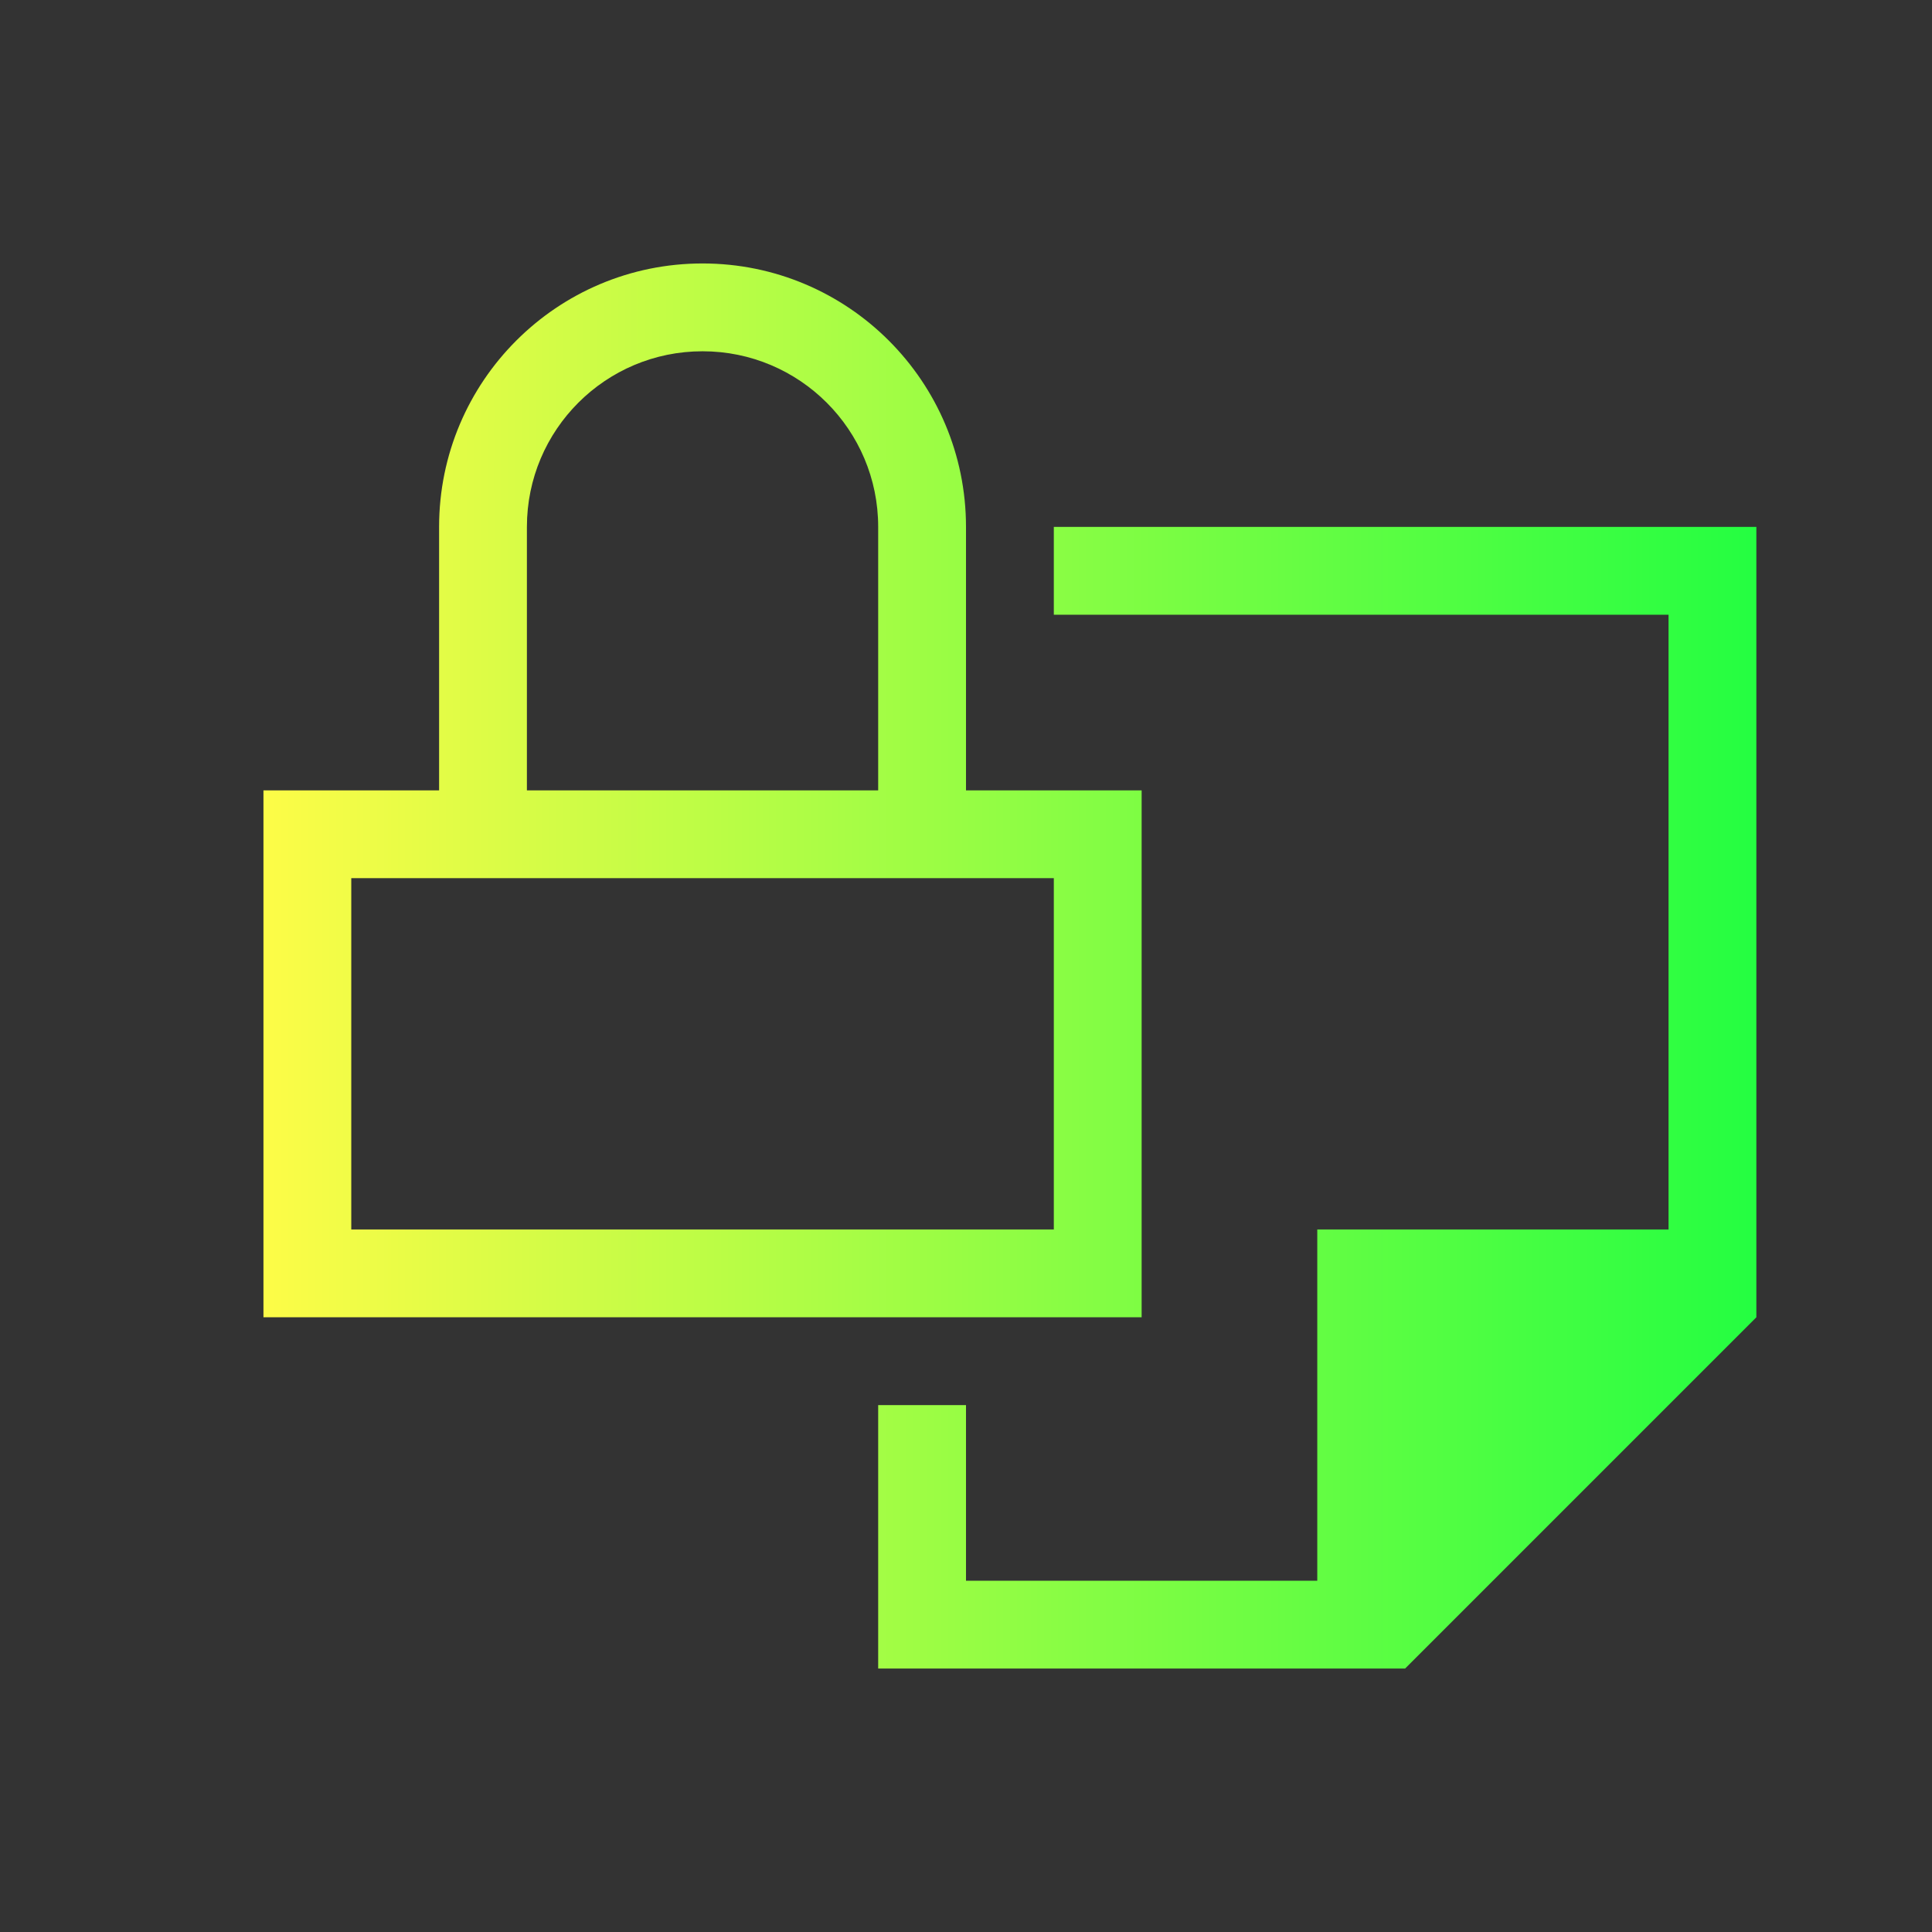 <svg width="22" height="22" viewBox="0 0 22 22" fill="none" xmlns="http://www.w3.org/2000/svg">
<rect x="0" y="0" width="22" height="22" fill="#333333" stroke="none"/>
<path d="M8 3C6.343 3 5 4.343 5 6V9H3V15H13V9H11V6C11 4.343 9.657 3 8 3ZM8 4C9.105 4 10 4.895 10 6V9H6V6C6 4.895 6.895 4 8 4ZM12 6V7H19V14H16H15V15V18H11V16H10V17V18V19H16L20 15V14V7V6H12ZM4 10H12V14H4V10Z" fill="url(#paint0_linear_10_13713)"/>
<defs>
<linearGradient id="paint0_linear_10_13713" x1="3" y1="11" x2="20" y2="11" gradientUnits="userSpaceOnUse">
<stop stop-color="#FDFC47"/>
<stop offset="1" stop-color="#24FE41"/>
</linearGradient>
</defs>
</svg>
